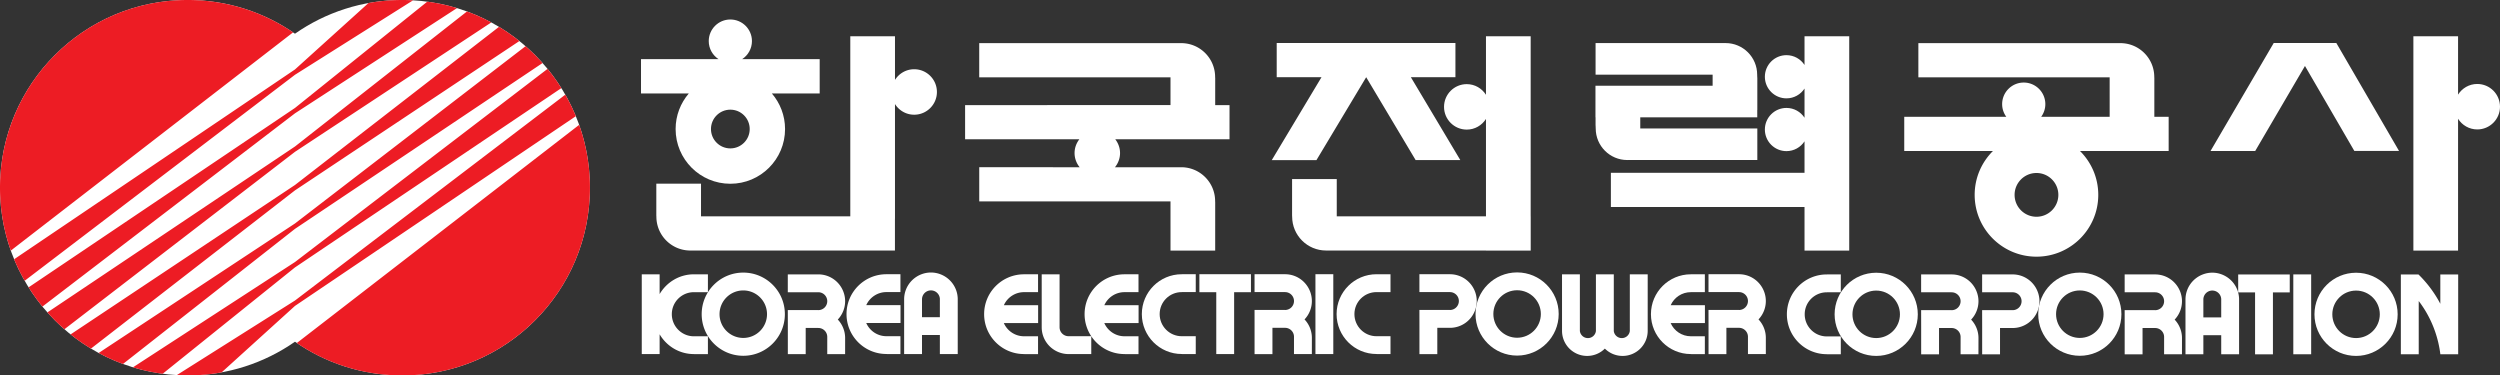 <svg xmlns="http://www.w3.org/2000/svg" xml:space="preserve" width="1997.709" height="300" viewBox="0 0 1997.709 300"><rect x="0" y="0" width="1997.709" height="300" fill="#333333" stroke="none"/><path fill="#fff" d="M321.423 0c-31.88 0-61.417 9.974-85.712 26.932C211.408 9.974 181.873 0 149.99 0 67.149 0 0 67.155 0 149.991c0 82.847 67.148 149.995 149.992 149.995 31.88 0 61.416-9.97 85.719-26.93 24.295 16.96 53.831 26.93 85.712 26.93 82.837 0 149.998-67.148 149.998-149.995C471.421 67.155 404.26 0 321.423 0Z"/><path fill="#ed1c24" d="M460.137 92.848a149.726 149.726 0 0 0-8.412-17.197L292.499 196.899l-56.788 43.249-22.196 14.002-72.23 45.588c2.885.168 5.788.262 8.71.262 9.266 0 18.332-.847 27.13-2.46l41.893-37.967 16.693-15.131 52.115-35.2zM462.794 99.768 237.185 274.105C261.202 290.44 290.194 300 321.423 300c82.84 0 149.998-67.162 149.998-150.002 0-17.62-3.046-34.525-8.627-50.23zM149.995 0C67.155 0 0 67.158 0 149.998c0 17.627 3.05 34.545 8.637 50.254L234.202 25.867C210.192 9.547 181.214 0 149.995 0ZM235.71 121.319l50.822-33.497 106.05-69.897a148.797 148.797 0 0 0-19.43-8.764L282.75 80.135l-47.04 36.93-63.956 42.86-133.87 89.71c4.24 4.764 8.775 9.26 13.586 13.458l121.262-93.311ZM235.71 152.125l59.55-39.628 119.77-79.7a149.93 149.93 0 0 0-16.283-11.351l-106.06 82.212-56.976 44.167-59.556 39.647-119.75 79.74c5.16 4.125 10.599 7.914 16.283 11.341l106.037-82.239zM235.71 182.877l63.954-42.833 133.877-89.676a150.892 150.892 0 0 0-13.58-13.455l-121.278 93.248-62.972 48.416-50.849 33.54L78.83 282.06a148.435 148.435 0 0 0 19.444 8.775l90.386-70.99ZM235.71 90.563l38.325-24.893L365.16 6.483a149.274 149.274 0 0 0-23.74-5.153l-72.04 57.88-33.668 27.053-62.741 42.248L22.854 229.6a150.76 150.76 0 0 0 11.043 15.373L171.8 139.456ZM235.71 59.757l22.142-13.965L330.067.255C327.205.09 324.326 0 321.423 0c-9.212 0-18.225.836-26.976 2.425L252.4 40.421l-16.69 15.083-52.094 35.207L11.287 207.159a149.798 149.798 0 0 0 8.416 17.2l159.247-121.35ZM235.71 213.69l62.741-42.235L448.574 70.41a149.9 149.9 0 0 0-11.042-15.37L299.62 160.51l-63.91 48.88-38.34 24.913-91.115 59.206a149.013 149.013 0 0 0 23.725 5.154l72.043-57.903z"/><path fill="#fff" d="M944.301 219.138c-17.607 0-31.878 14.25-31.878 31.854 0 17.61 14.271 31.888 31.878 31.888l.52.055h10.684v-14.27H944.3c-9.742 0-17.637-7.929-17.637-17.671 0-9.736 7.895-17.577 17.637-17.577l.325-.007h10.879v-14.277h-10.683l-.521.007zM1099.923 219.138c-17.604 0-31.874 14.25-31.874 31.854 0 17.61 14.27 31.888 31.874 31.888l.524.055h10.683v-14.27h-11.207c-9.742 0-17.63-7.929-17.63-17.671 0-9.736 7.888-17.577 17.63-17.577l.336-.007h10.87v-14.277h-10.682l-.524.007zM1351.114 233.456h11.207v-14.27h-11.207c-17.59 0-31.861 14.23-31.874 31.82v.041c0 17.604 14.27 31.875 31.874 31.875l.524.055h10.683v-14.272h-11.207c-7.216 0-13.41-4.347-16.139-10.561h27.4v-14.271h-27.36c2.755-6.141 8.923-10.415 16.099-10.415zM1212.29 217.68c-18.357 0-33.232 14.876-33.232 33.232s14.875 33.238 33.231 33.238 33.231-14.882 33.231-33.238-14.875-33.232-33.23-33.232m0 52.206c-10.483 0-18.975-8.493-18.975-18.974s8.492-18.974 18.974-18.974c10.481 0 18.974 8.493 18.974 18.974s-8.493 18.974-18.974 18.974z"/><path fill="#fff" d="M1178.574 232.805c-3.091-7.963-10.805-13.626-19.848-13.673H1134.23v14.27h24.39v.014a7.14 7.14 0 0 1 7.135 7.136c0 3.951-3.199 7.149-7.135 7.149v-.02h-24.39l.028 13.322v21.965h14.27v-21.01h10.67c8.842-.242 16.34-5.819 19.377-13.653a21.234 21.234 0 0 0 0-15.5zM1048.295 240.551a21.51 21.51 0 0 0-1.465-7.746c-3.103-7.963-10.803-13.626-19.847-13.673h-24.497v14.27h24.376v.014c3.95 0 7.149 3.199 7.149 7.136a7.145 7.145 0 0 1-7.149 7.149v-.02h-24.376l.014 13.322v21.965h14.284v-21.01H1026.876a7.151 7.151 0 0 1 7.136 7.148l-.014 13.828h14.284l.014-13.008c0-2.741-.537-5.348-1.465-7.754a21.604 21.604 0 0 0-4.393-6.933 21.53 21.53 0 0 0 4.393-6.934 21.494 21.494 0 0 0 1.465-7.754zM958.41 233.476h13.492v49.458h14.274v-49.458h13.441v-14.344h-41.206zM1051.144 282.934h14.27v-63.802h-14.27zM1411.046 240.551c0-2.727-.524-5.34-1.465-7.746-3.09-7.963-10.804-13.626-19.847-13.673h-24.498v14.27h24.39v.014a7.14 7.14 0 0 1 7.136 7.136c0 3.951-3.199 7.149-7.136 7.149v-.02h-24.39l.029 13.322v21.965h14.27v-21.01h10.092a7.152 7.152 0 0 1 7.136 7.148v13.828h14.284v-13.008c0-2.741-.524-5.348-1.465-7.754a21.374 21.374 0 0 0-4.394-6.933 21.302 21.302 0 0 0 4.394-6.934 21.204 21.204 0 0 0 1.465-7.754zM1316.646 219.199h-14.285v45.312a6.446 6.446 0 0 1-6.409 5.657 6.445 6.445 0 0 1-6.396-5.624V219.2h-14.285v45.312a6.446 6.446 0 0 1-6.41 5.657 6.468 6.468 0 0 1-6.409-5.624V219.2h-14.271l.013 45.157c0 11.08 8.976 20.056 20.062 20.056 5.536 0 10.536-2.23 14.163-5.852a19.992 19.992 0 0 0 14.164 5.852c11.086 0 20.062-8.977 20.062-20.056v-.503zM1459.744 268.824c-9.742 0-17.63-7.928-17.63-17.67 0-9.736 7.888-17.577 17.63-17.577l.336-.007h10.872v-14.277h-10.684l-.524.007c-17.603 0-31.874 14.25-31.874 31.854 0 17.61 14.271 31.88 31.874 31.88l.524.062h10.684v-14.27h-11.208zM1801.989 219.313h-13.491v14.345h13.491v49.458h14.27v-49.458h13.438v-14.345h-13.437zM1832.546 283.068h14.271V219.28h-14.27z"/><path fill="#fff" d="M1499.238 217.936c-18.343 0-33.232 14.882-33.232 33.238s14.89 33.238 33.232 33.238c18.356 0 33.244-14.882 33.244-33.238s-14.888-33.238-33.244-33.238m0 52.205c-10.468 0-18.961-8.493-18.961-18.967 0-10.475 8.493-18.974 18.96-18.974 10.482 0 18.975 8.499 18.975 18.974 0 10.474-8.493 18.967-18.974 18.967zM1882.696 217.936c-18.356 0-33.245 14.882-33.245 33.238s14.889 33.238 33.245 33.238c18.342 0 33.231-14.882 33.231-33.238s-14.889-33.238-33.23-33.238m0 52.205c-10.483 0-18.976-8.493-18.976-18.967 0-10.475 8.493-18.974 18.975-18.974 10.467 0 18.96 8.499 18.96 18.974 0 10.474-8.493 18.967-18.96 18.967zM1661.941 217.828c-18.355 0-33.231 14.876-33.231 33.232 0 18.355 14.876 33.244 33.231 33.244 18.356 0 33.245-14.889 33.245-33.244 0-18.356-14.889-33.232-33.245-33.232m0 52.206c-10.481 0-18.974-8.493-18.974-18.974 0-10.475 8.493-18.968 18.974-18.968 10.482 0 18.974 8.493 18.974 18.968 0 10.48-8.492 18.974-18.974 18.974z"/><path fill="#fff" d="M1628.226 232.959c-3.09-7.969-10.79-13.625-19.847-13.68h-24.498v14.278h24.39v.007c3.937 0 7.135 3.198 7.135 7.142 0 3.944-3.198 7.142-7.135 7.142v-.013h-24.39l.029 13.324v21.963h14.27v-21.017h10.67c8.842-.234 16.34-5.818 19.377-13.652a21.216 21.216 0 0 0 1.479-7.747c0-2.735-.538-5.342-1.479-7.747zM1775.557 219.36a21.194 21.194 0 0 0-7.74-1.478c-2.741 0-5.349.537-7.754 1.478-7.968 3.09-13.625 10.797-13.679 19.847V283.075h14.284V267.83h14.27v15.245h14.272V238.738c-.228-8.843-5.819-16.34-13.653-19.378m-.619 19.955v14.311h-14.27v-14.311a7.144 7.144 0 0 1 7.149-7.142 7.14 7.14 0 0 1 7.135 7.142zM1580.966 240.713c0-2.735-.538-5.342-1.479-7.747-3.09-7.962-10.79-13.626-19.847-13.673H1535.144v14.27h24.39v.014c3.95 0 7.148 3.198 7.148 7.136a7.145 7.145 0 0 1-7.148 7.148v-.02h-24.39l.028 13.323v21.957h14.271v-21.003h10.092c3.95.007 7.148 3.198 7.148 7.15l-.013 13.826h14.27l.029-13.007c0-2.741-.537-5.348-1.479-7.754a21.355 21.355 0 0 0-4.393-6.934 21.272 21.272 0 0 0 4.393-6.934 21.211 21.211 0 0 0 1.479-7.753zM1743.589 240.713c0-2.735-.538-5.342-1.465-7.747-3.104-7.962-10.804-13.626-19.847-13.673H1697.779v14.27h24.377v.014c3.95 0 7.148 3.198 7.148 7.136a7.145 7.145 0 0 1-7.148 7.148v-.02h-24.377l.013 13.323v21.957h14.284v-21.003h10.092a7.147 7.147 0 0 1 7.135 7.15l-.013 13.826h14.284l.013-13.007c0-2.741-.537-5.348-1.464-7.754a21.59 21.59 0 0 0-4.395-6.934 21.505 21.505 0 0 0 4.395-6.934 21.493 21.493 0 0 0 1.464-7.753zM1950.019 219.306v23.422a93.92 93.92 0 0 0-17.026-22.992c-.148-.147-.309-.282-.457-.43h-14.056v63.789h14.285V240.55c7.35 9.608 12.752 20.896 15.628 33.219.35 1.531.671 3.076.954 4.635.255 1.485.484 2.984.672 4.495.013.069.013.128.028.195h14.244v-63.789h-14.271zM818.282 233.456h11.204v-14.27h-11.203c-17.595 0-31.878 14.23-31.878 31.82v.041c0 17.604 14.27 31.875 31.877 31.875l.521.055h10.683v-14.272h-11.204c-7.216 0-13.408-4.347-16.142-10.561h27.406v-14.271h-27.363a17.617 17.617 0 0 1 16.1-10.415zM898.556 233.456h11.203v-14.27h-11.203c-17.594 0-31.878 14.23-31.878 31.82v.041a31.688 31.688 0 0 0 5.332 17.61l-16.499.014-1.676-.013c-3.944-.014-7.145-3.212-7.145-7.156h-.004V219.194H832.41v42.416c.048 9.057 5.705 16.756 13.673 19.854a21.347 21.347 0 0 0 7.75 1.471h18.181v-14.263c5.715 8.579 15.457 14.25 26.54 14.25l.52.055h10.684v-14.272h-11.204c-7.216 0-13.408-4.347-16.142-10.561h27.406v-14.271h-27.362a17.621 17.621 0 0 1 16.098-10.414zM708.318 233.403h11.204v-14.271H708.318c-17.594 0-31.877 14.23-31.877 31.82v.042c0 17.603 14.27 31.874 31.877 31.874l.52.055h10.684v-14.27h-11.204c-7.216 0-13.408-4.348-16.142-10.562h27.406v-14.272H692.22a17.618 17.618 0 0 1 16.098-10.413zM554.476 268.724c-9.738 0-17.637-7.922-17.637-17.664s7.899-17.584 17.637-17.584l.33-.007h10.874V219.2h-11.204c-11.714 0-21.843 6.383-27.382 15.802V219.2h-14.275v63.721h14.275v-15.79c5.54 9.421 15.668 15.804 27.382 15.804l.525.062h10.679v-14.271H554.476z"/><path fill="#fff" d="M593.94 217.828c-18.356 0-33.238 14.876-33.238 33.232 0 18.355 14.882 33.238 33.238 33.238 18.355 0 33.234-14.883 33.234-33.238 0-18.356-14.879-33.232-33.234-33.232m0 52.206c-10.478 0-18.971-8.493-18.971-18.974 0-10.475 8.493-18.974 18.971-18.974s18.97 8.499 18.97 18.974c0 10.48-8.492 18.974-18.97 18.974zM751.658 219.226a21.232 21.232 0 0 0-15.504 0c-7.965 3.09-13.626 10.803-13.672 19.847v43.874h14.274v-15.245h14.274v15.218l14.278.007V238.61c-.24-8.849-5.822-16.34-13.65-19.384m-.628 19.962v14.304h-14.274v-14.304h.007a7.143 7.143 0 0 1 7.142-7.143 7.144 7.144 0 0 1 7.146 7.143h-.021ZM675.332 240.672c0-2.74-.53-5.348-1.469-7.753-3.096-7.969-10.8-13.626-19.847-13.667h-24.5v14.272h24.386a7.145 7.145 0 0 1 7.146 7.148 7.144 7.144 0 0 1-7.146 7.142v-.02h-24.386l.027 13.33v21.863h14.274V262.07h10.085l.007.007a7.14 7.14 0 0 1 7.139 7.143l-.007 13.774h14.274l.014-12.954c0-2.735-.53-5.342-1.469-7.747a21.425 21.425 0 0 0-4.393-6.941 21.453 21.453 0 0 0 4.393-6.927 21.277 21.277 0 0 0 1.469-7.754zM730.51 55.33c-6.48 0-12.127 3.416-15.342 8.519V28.975h-35.711v143.89h-119.29V146.79h-35.714v25.458l.055.86c0 14.95 12.121 27.076 27.074 27.076h163.547v-25.437h.034V83.142c3.215 5.106 8.863 8.523 15.342 8.523 10.032 0 18.169-8.136 18.169-18.168 0-10.034-8.137-18.167-18.169-18.167zM971.042 62.408l-.055-.86c0-14.953-12.12-27.074-27.074-27.074l-17.499-.004-143.931-.007-.004 27.32 152.854.006v22.196H771.195v27.319h91.29c-2.356 3.063-3.814 6.853-3.814 11.015 0 4.304 1.56 8.204 4.058 11.315l-80.23-.004v27.315l152.834.014V200.25h35.707l.004-38.68-.055-.853c0-14.956-12.12-27.08-27.073-27.08H890.95c2.5-3.115 4.058-7.015 4.058-11.318 0-4.163-1.454-7.952-3.813-11.016h91.293V83.984h-11.446l.004-21.577zM1721.497 62.408l-.055-.86c0-14.953-12.121-27.074-27.077-27.074l-17.496-.004-143.931-.007v27.32l152.854.006V93.338h-54.718c2.069-2.846 3.318-6.32 3.318-10.11 0-9.53-7.726-17.257-17.253-17.257-9.541 0-17.254 7.727-17.254 17.258 0 3.79 1.25 7.263 3.319 10.109h-81.554v27.319h70.898c-9.017 8.948-14.62 21.348-14.62 35.062 0 27.278 22.118 49.383 49.383 49.383 27.279 0 49.384-22.105 49.384-49.383 0-13.714-5.59-26.114-14.62-35.063h70.87V93.338h-11.45v-30.93M1627.313 173.2c-9.648 0-17.482-7.82-17.482-17.482 0-9.652 7.834-17.48 17.482-17.48 9.662 0 17.482 7.828 17.482 17.48 0 9.662-7.82 17.482-17.482 17.482zM1051.95 127.953l39.749-66.26 39.493 66.193h35.704l-39.493-66.197h35.61V34.367h-142.816v27.322h35.798l-39.749 66.264z"/><path fill="#fff" d="M1223.133 28.975h-35.717v46.77c-3.225-5.104-8.869-8.517-15.346-8.517-10.038 0-18.168 8.134-18.168 18.169 0 10.03 8.13 18.164 18.168 18.164 6.477 0 12.12-3.414 15.346-8.517v77.821h-119.233v-29.777h-35.704v29.16l.055.86c0 14.95 12.12 27.076 27.077 27.076h127.806v.074h35.717v-.074h.028v-27.319h-.028V28.975ZM1441.966 51.91c-3.077-4.71-8.385-7.835-14.432-7.835-9.528 0-17.254 7.727-17.254 17.258 0 9.534 7.726 17.26 17.254 17.26 6.047 0 11.355-3.124 14.432-7.837V94.08c-3.077-4.71-8.385-7.835-14.432-7.835-9.528 0-17.254 7.727-17.254 17.258 0 9.533 7.726 17.26 17.254 17.26 6.047 0 11.355-3.124 14.432-7.837v25.172h-154.735v27.322h154.735v34.837h35.718V28.975h-35.718zM1979.541 67.094c-6.477 0-12.134 3.417-15.345 8.523V28.975h-35.705v171.283h35.705V94.91c3.211 5.103 8.868 8.52 15.345 8.52 10.025 0 18.168-8.134 18.168-18.168 0-10.032-8.143-18.168-18.168-18.168zM539.873 103.107c0 24.154 19.58 43.73 43.73 43.73 24.147 0 43.726-19.576 43.726-43.73 0-10.864-3.988-20.785-10.545-28.43h38.213V47.27h-61.964c4.71-3.08 7.834-8.385 7.834-14.432 0-9.534-7.727-17.26-17.26-17.26-9.532 0-17.258 7.726-17.258 17.26 0 6.047 3.124 11.352 7.834 14.432h-61.965v27.407h38.2c-6.558 7.645-10.545 17.566-10.545 28.43m43.73-15.477c8.546 0 15.476 6.93 15.476 15.477 0 8.55-6.93 15.48-15.476 15.48-8.554 0-15.48-6.93-15.48-15.48 0-8.546 6.926-15.477 15.48-15.477zM1852.582 34.387h-35.704l-50.499 86.297h35.704l39.775-67.975 39.454 67.907h35.717l-50.096-86.23Z"/><path fill="#fff" d="m1302.12 127.866 12.497.004h89.63v-25.23h-93.54V93.739h93.485v-5.912h.056V62.368l-.07-.857-.054-1.851c0-13.938-11.302-25.239-25.237-25.239l-1.787.014-12.483-.003h-89.63v25.229h93.54v8.872h-93.62V93.74h.08v6.198l.054.857.07 1.847c0 13.939 11.287 25.237 25.235 25.237l1.774-.014z"/></svg>